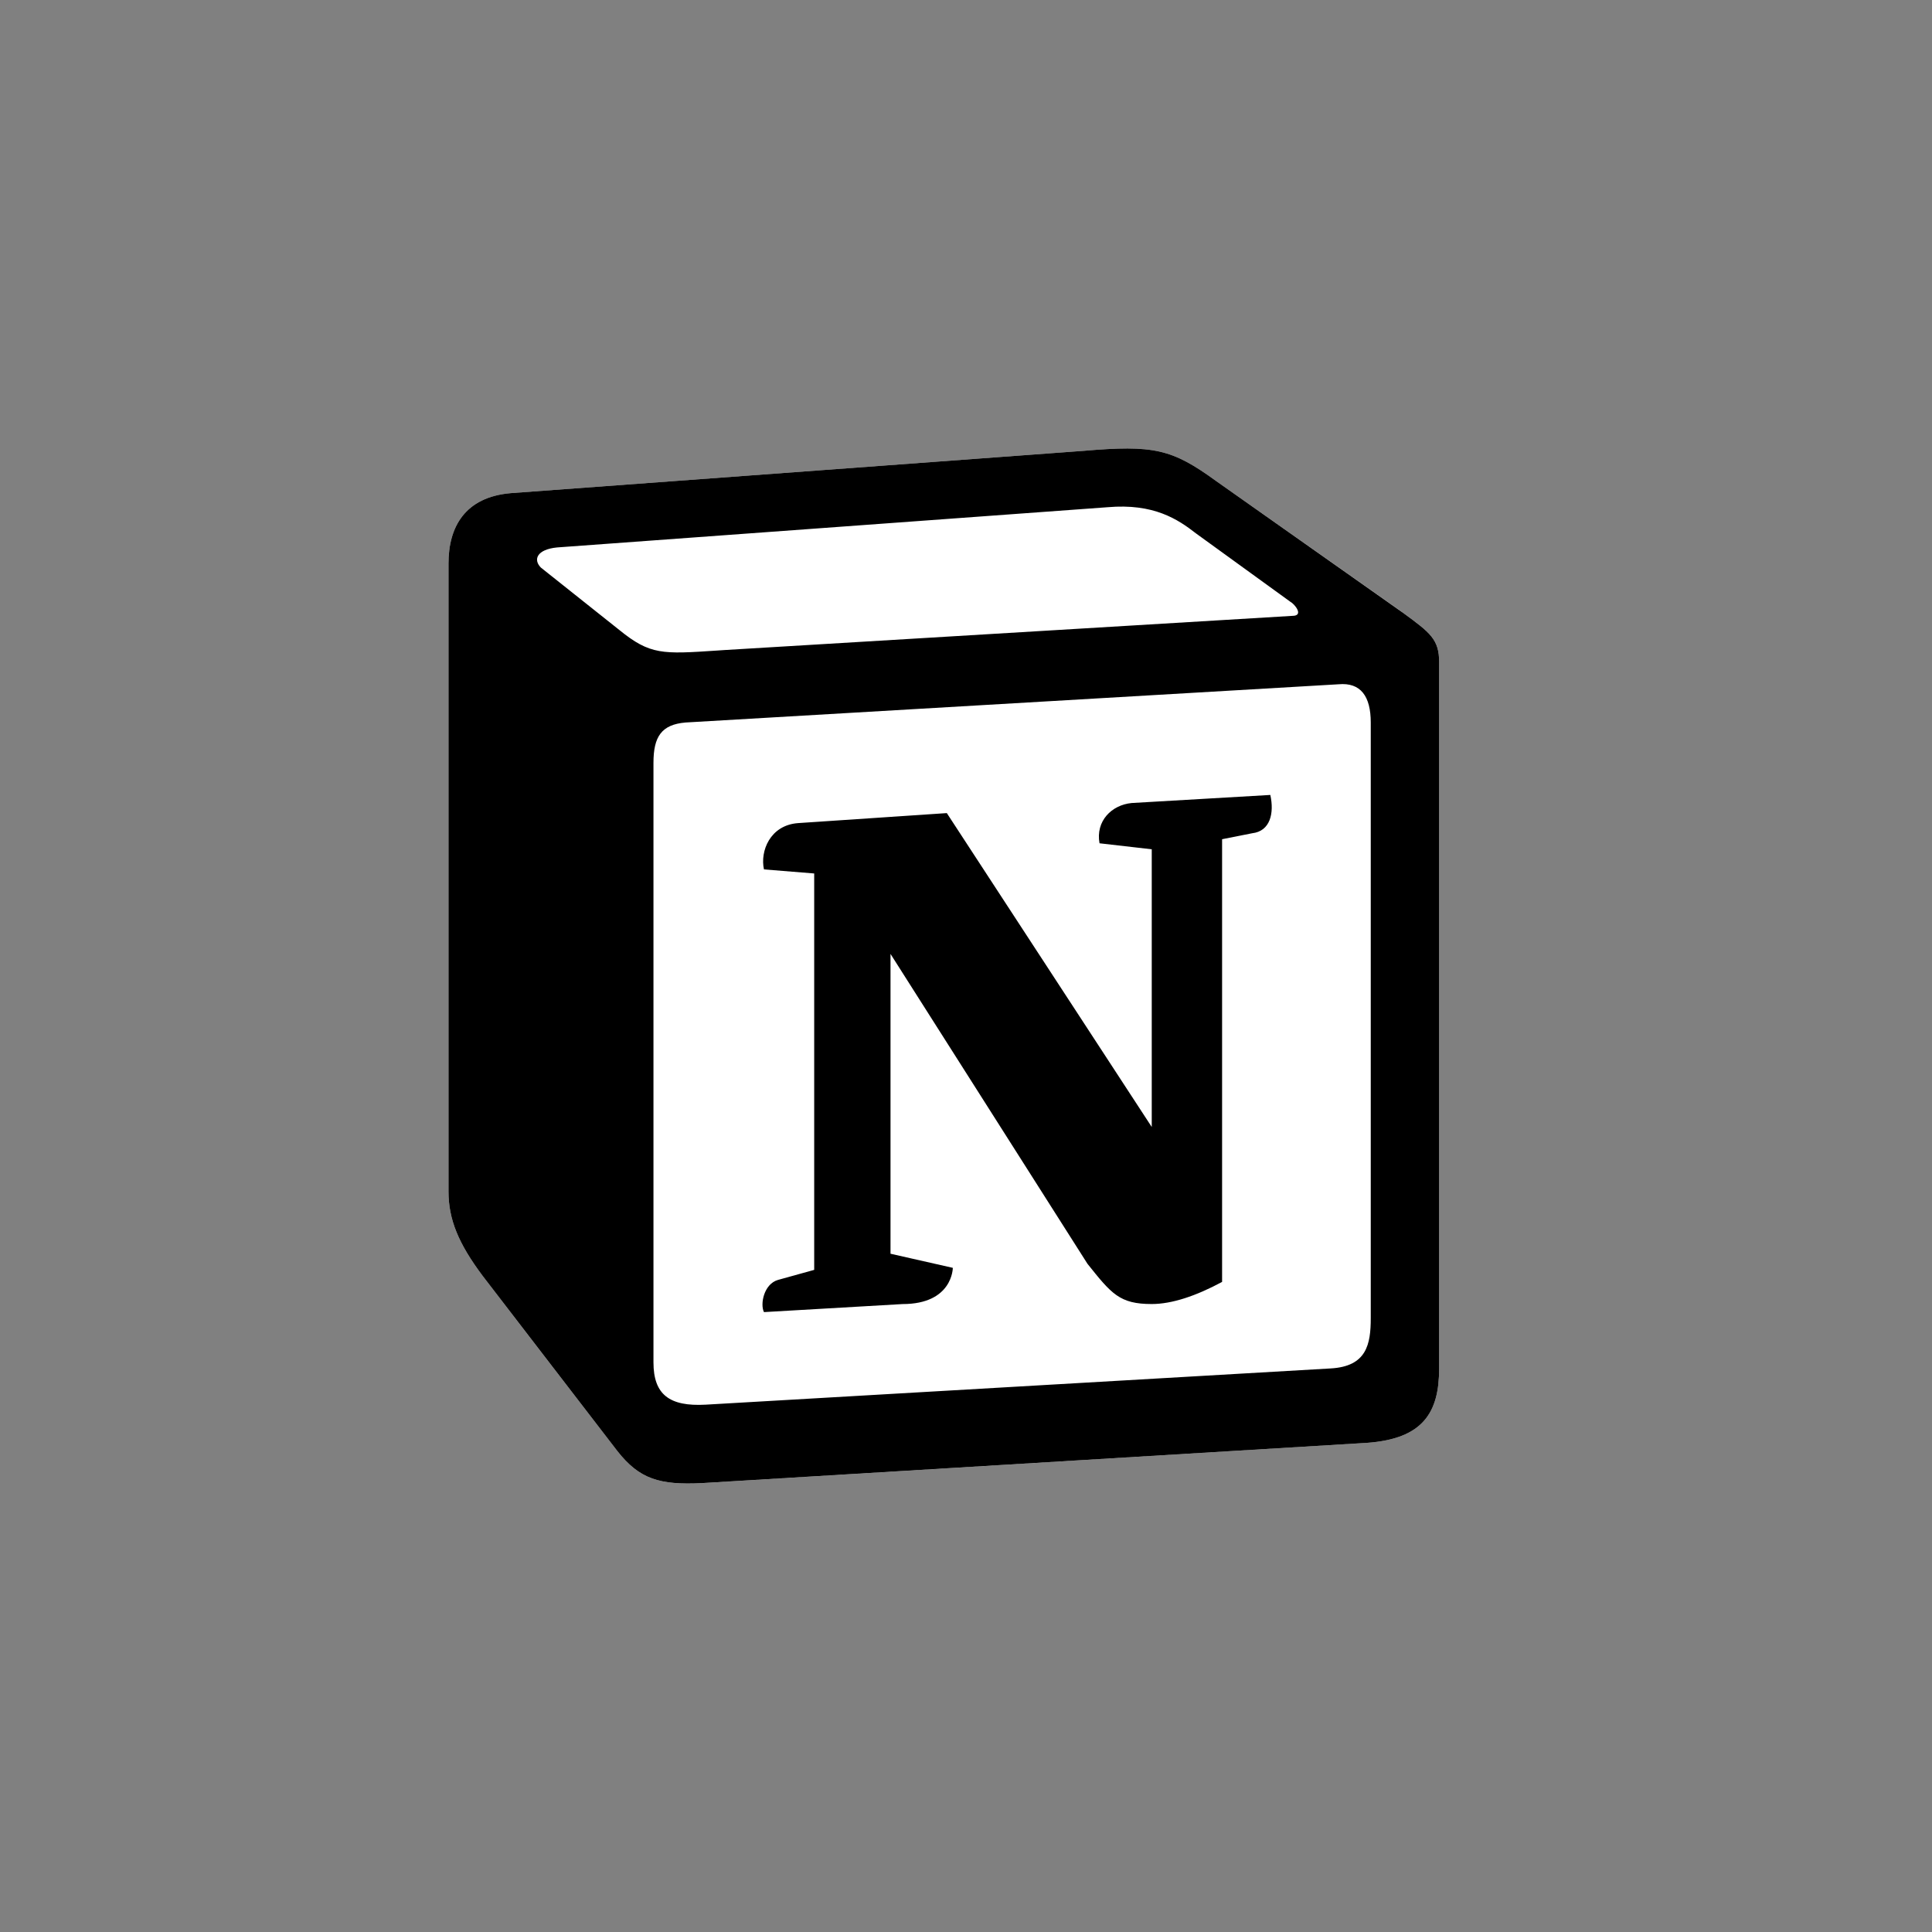 <svg width="56" height="56" viewBox="0 0 56 56" fill="none" xmlns="http://www.w3.org/2000/svg">
<rect x="0" y="0" width="56" height="56" fill="#808080" stroke="none"/>
<g clip-path="url(#clip0_113_118)">
<path d="M14.805 14.294L31.405 13.068C33.444 12.893 33.968 13.011 35.25 13.943L40.549 17.675C41.423 18.317 41.714 18.492 41.714 19.191V39.664C41.714 40.947 41.248 41.706 39.617 41.822L20.34 42.99C19.116 43.048 18.533 42.873 17.892 42.056L13.99 36.982C13.29 36.048 13 35.349 13 34.532V16.334C13 15.284 13.466 14.41 14.805 14.294Z" fill="white"/>
<path fill-rule="evenodd" clip-rule="evenodd" d="M31.405 13.068L14.805 14.294C13.466 14.41 13 15.285 13 16.334V34.532C13 35.349 13.29 36.047 13.99 36.982L17.892 42.056C18.533 42.873 19.116 43.048 20.34 42.989L39.617 41.822C41.247 41.706 41.714 40.947 41.714 39.665V19.192C41.714 18.529 41.452 18.338 40.681 17.772L35.25 13.943C33.968 13.011 33.444 12.893 31.405 13.068V13.068ZM20.776 18.857C19.202 18.962 18.845 18.986 17.951 18.26L15.678 16.452C15.447 16.218 15.563 15.926 16.145 15.868L32.103 14.702C33.443 14.585 34.141 15.052 34.665 15.46L37.402 17.443C37.519 17.502 37.81 17.851 37.46 17.851L20.98 18.843L20.776 18.857ZM18.941 39.49V22.11C18.941 21.351 19.174 21.001 19.872 20.942L38.8 19.834C39.442 19.776 39.732 20.184 39.732 20.942V38.206C39.732 38.965 39.615 39.607 38.567 39.665L20.454 40.715C19.406 40.773 18.941 40.424 18.941 39.49H18.941ZM36.821 23.042C36.937 23.567 36.821 24.092 36.296 24.152L35.423 24.325V37.157C34.665 37.565 33.967 37.798 33.384 37.798C32.452 37.798 32.219 37.506 31.521 36.632L25.812 27.65V36.34L27.618 36.749C27.618 36.749 27.618 37.799 26.161 37.799L22.144 38.032C22.027 37.798 22.144 37.215 22.551 37.099L23.6 36.808V25.318L22.144 25.2C22.027 24.675 22.318 23.917 23.134 23.858L27.444 23.568L33.384 32.666V24.617L31.87 24.443C31.753 23.8 32.219 23.333 32.801 23.276L36.821 23.042Z" fill="black"/>
</g>
<defs>
<clipPath id="clip0_113_118">
<rect width="30" height="30" fill="white" transform="translate(13 13)"/>
</clipPath>
</defs>
</svg>
